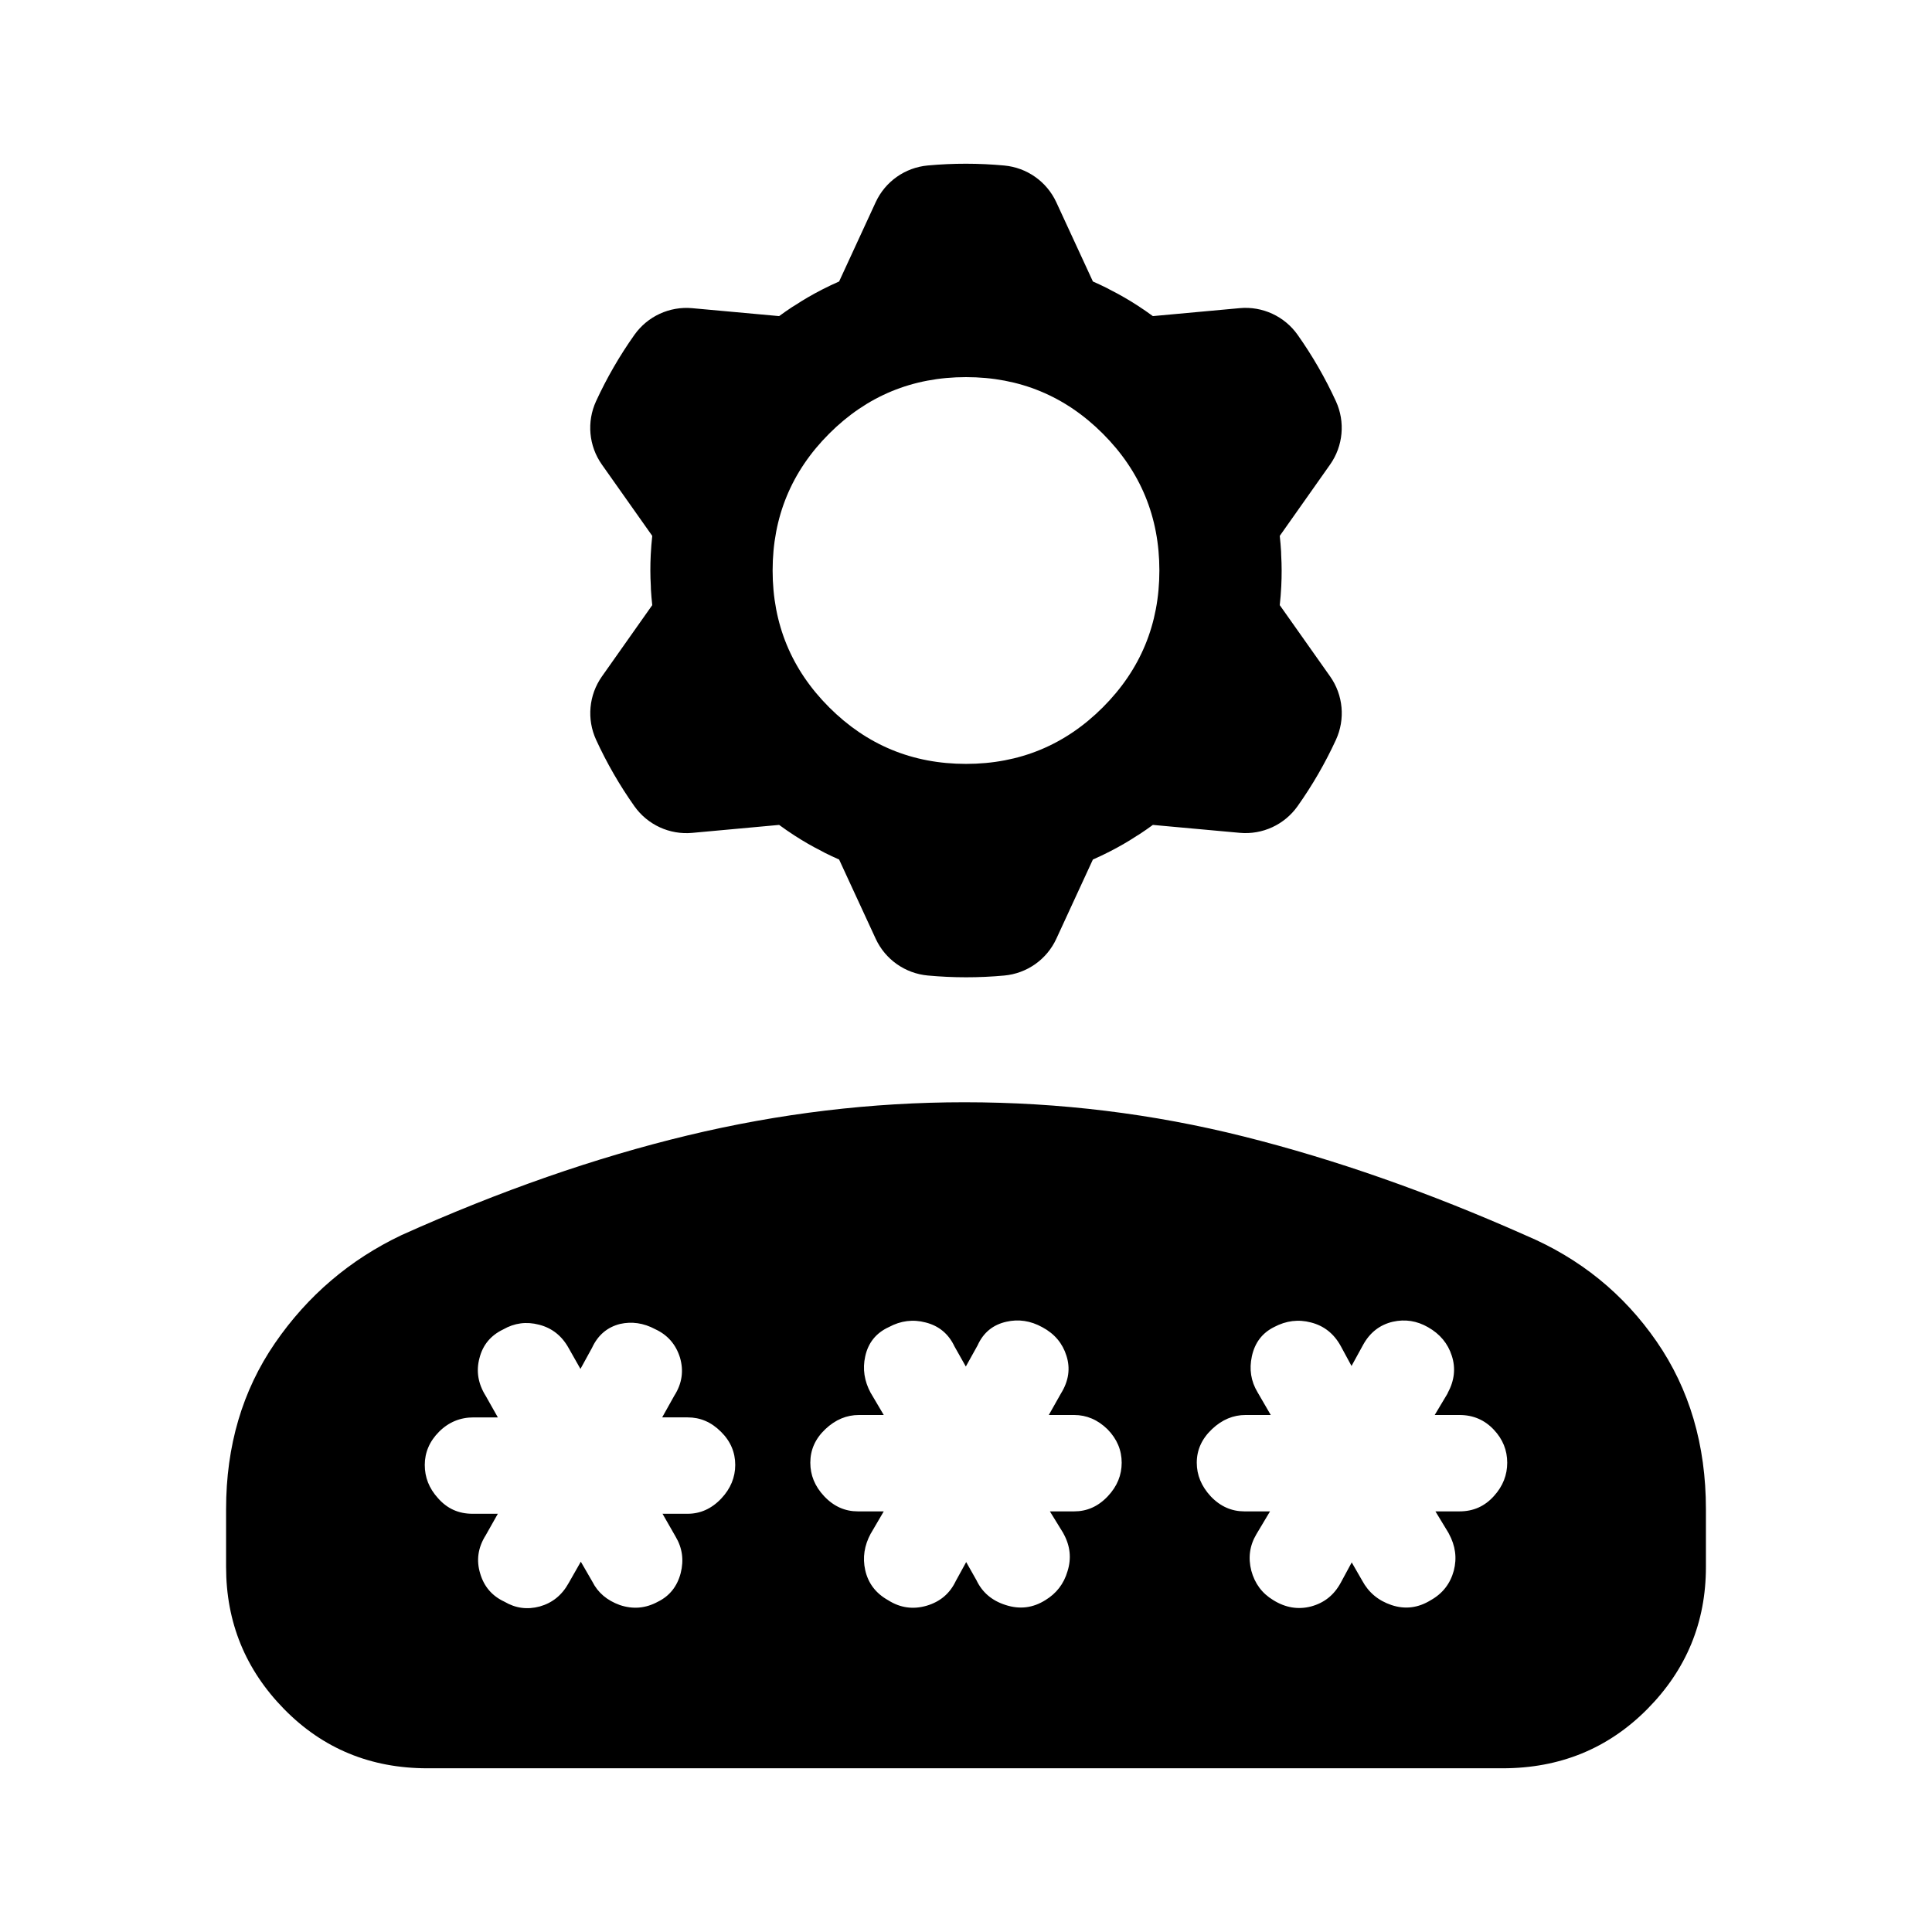 <svg clip-rule="evenodd" fill-rule="evenodd" stroke-linejoin="round" stroke-miterlimit="2" viewBox="0 0 250 250" xmlns="http://www.w3.org/2000/svg"><path fill="rgb(0, 0, 0)" d="m29.255 202.766v-7.482c0-8.185 2.109-15.345 6.326-21.483 4.218-6.135 9.683-10.798 16.397-13.989 12.749-5.727 25.078-10.022 36.986-12.886 11.909-2.863 23.85-4.295 35.823-4.295 12.328 0 24.383 1.478 36.164 4.434 11.782 2.956 23.946 7.222 36.494 12.8 7.004 2.973 12.639 7.54 16.904 13.703 4.264 6.164 6.396 13.402 6.396 21.716v7.482c0 7.159-2.53 13.29-7.59 18.392-5.062 5.105-11.307 7.657-18.736 7.657h-139.115c-7.352 0-13.532-2.552-18.539-7.657-5.005-5.102-7.51-11.233-7.51-18.392zm48.629-142.65c-1.698-2.404-1.982-5.531-.752-8.204 1.386-3.009 3.047-5.882 4.962-8.584 1.701-2.401 4.548-3.716 7.477-3.45 2.79.254 6.289.572 8.637.787l2.612.239c.549-.403 1.108-.793 1.676-1.168.127-.072.252-.148.375-.229 1.118-.736 2.278-1.406 3.469-2.018l.054-.028c.718-.367 1.448-.713 2.187-1.038l4.732-10.257c1.233-2.673 3.798-4.482 6.73-4.753 3.297-.305 6.616-.302 9.914.005 2.929.273 5.492 2.08 6.726 4.75 1.175 2.543 2.649 5.732 3.637 7.874l1.099 2.381c.624.274 1.241.563 1.849.867.126.075.255.145.386.211 1.197.6 2.357 1.27 3.482 1.995l.051.033c.677.439 1.342.897 1.993 1.375l11.248-1.031c2.931-.268 5.782 1.049 7.482 3.452 1.912 2.704 3.57 5.579 4.953 8.589 1.228 2.673.944 5.795-.751 8.2-1.615 2.289-3.64 5.16-5 7.086l-1.513 2.143c.075.677.132 1.355.173 2.035-.001.146.003.292.011.439.079 1.336.079 2.676.013 4.013l-.003.061c-.041.806-.105 1.61-.194 2.413l6.517 9.226c1.698 2.405 1.982 5.531.752 8.205-1.386 3.009-3.047 5.881-4.962 8.584-1.701 2.4-4.548 3.716-7.477 3.449-2.79-.253-6.289-.572-8.637-.786l-2.612-.239c-.549.403-1.108.792-1.676 1.167-.127.072-.252.149-.375.229-1.118.737-2.278 1.407-3.469 2.018l-.054.028c-.718.367-1.448.714-2.187 1.038l-4.732 10.257c-1.233 2.673-3.798 4.483-6.73 4.753-3.297.305-6.616.302-9.914-.004-2.929-.273-5.492-2.08-6.726-4.751-1.175-2.543-2.649-5.732-3.637-7.873l-1.099-2.382c-.624-.274-1.241-.563-1.849-.867-.126-.074-.255-.145-.386-.211-1.197-.599-2.357-1.269-3.482-1.995l-.051-.033c-.677-.438-1.342-.896-1.993-1.374l-11.248 1.03c-2.931.269-5.782-1.048-7.482-3.451-1.912-2.704-3.57-5.58-4.953-8.589-1.228-2.673-.944-5.796.751-8.2 1.615-2.289 3.64-5.16 5-7.087l1.513-2.142c-.075-.678-.132-1.356-.173-2.035.001-.146-.003-.293-.011-.44-.079-1.336-.079-2.676-.013-4.013l.003-.061c.041-.805.105-1.61.194-2.412zm64.822 31.413c4.877-4.875 7.317-10.778 7.317-17.706 0-6.929-2.44-12.831-7.317-17.708-4.875-4.875-10.776-7.315-17.706-7.315s-12.831 2.44-17.706 7.315c-4.877 4.877-7.317 10.779-7.317 17.708 0 6.928 2.44 12.831 7.317 17.706 4.875 4.876 10.776 7.318 17.706 7.318s12.831-2.442 17.706-7.318zm-16.352 112.952c.735 1.544 1.972 2.637 3.776 3.207 1.83.595 3.54.38 5.155-.641 1.402-.855 2.377-2.091 2.851-3.731.524-1.662.357-3.277-.522-4.869l-.048-.095-1.711-2.78h3.137c1.64 0 3.088-.617 4.347-1.947 1.236-1.307 1.806-2.757 1.806-4.348 0-1.615-.595-3.064-1.829-4.324-1.26-1.234-2.709-1.853-4.324-1.853h-3.279l1.569-2.779c1.021-1.64 1.234-3.279.712-4.894-.499-1.592-1.521-2.828-3.112-3.682-1.544-.856-3.112-1.069-4.656-.713-1.71.381-2.97 1.377-3.73 3.065l-1.52 2.732-1.473-2.613c-.76-1.617-2.02-2.661-3.73-3.089-1.615-.428-3.208-.238-4.752.595-1.662.758-2.684 2.042-3.064 3.799-.357 1.617-.119 3.185.713 4.729l.047.071 1.64 2.779h-3.208c-1.591 0-3.041.594-4.347 1.83-1.33 1.258-1.948 2.707-1.948 4.347 0 1.591.57 3.041 1.805 4.348 1.259 1.33 2.708 1.947 4.348 1.947h3.35l-1.64 2.803-.047.072c-.832 1.544-1.07 3.112-.713 4.727.38 1.688 1.354 2.993 2.97 3.896 1.567.998 3.231 1.213 4.965.714 1.781-.524 3.016-1.592 3.776-3.184l1.355-2.47zm-49.699.191c.713 1.424 1.901 2.422 3.539 3.016 1.687.57 3.327.451 4.942-.428 1.497-.736 2.495-1.972 2.946-3.706.427-1.687.214-3.254-.666-4.726l-1.686-2.947h3.255c1.615 0 3.088-.641 4.346-1.972 1.212-1.282 1.807-2.755 1.807-4.346 0-1.617-.595-3.066-1.853-4.301-1.259-1.259-2.685-1.852-4.3-1.852h-3.302l1.568-2.805c1.021-1.591 1.235-3.254.736-4.94-.523-1.687-1.592-2.922-3.184-3.659-1.543-.831-3.064-1.021-4.561-.689-1.615.405-2.851 1.401-3.634 3.089l-1.498 2.732-1.52-2.685c-.879-1.592-2.162-2.614-3.848-3.04-1.639-.428-3.183-.215-4.632.616-1.592.76-2.638 1.997-3.066 3.707-.451 1.663-.19 3.302.808 4.894l1.569 2.78h-3.137c-1.734 0-3.23.616-4.466 1.852-1.234 1.235-1.853 2.684-1.853 4.301 0 1.591.546 3.016 1.711 4.298 1.188 1.355 2.661 2.02 4.466 2.02h3.279l-1.569 2.78c-1.021 1.615-1.234 3.279-.712 4.965.499 1.687 1.544 2.898 3.135 3.634 1.45.856 2.97 1.046 4.562.618 1.616-.451 2.874-1.449 3.753-3.041l1.568-2.755zm99.611-.144c.831 1.545 2.09 2.59 3.777 3.16 1.757.595 3.468.38 5.084-.618 1.567-.878 2.542-2.162 2.993-3.825.428-1.639.214-3.231-.641-4.798l-.048-.095-1.687-2.78h3.112c1.806 0 3.279-.665 4.467-1.995 1.164-1.283 1.711-2.732 1.711-4.3 0-1.615-.571-3.041-1.736-4.276-1.186-1.259-2.66-1.901-4.442-1.901h-3.206l1.662-2.779.023-.071c.88-1.617 1.046-3.231.524-4.823-.499-1.568-1.52-2.803-3.065-3.682-1.448-.832-2.969-1.069-4.56-.713-1.64.381-2.947 1.354-3.85 2.994l-1.497 2.731-1.401-2.589c-.879-1.592-2.162-2.613-3.848-3.041-1.616-.428-3.208-.238-4.776.595-1.52.758-2.494 2.018-2.874 3.799-.357 1.664-.119 3.208.737 4.633l1.71 2.946h-3.255c-1.592 0-3.041.594-4.347 1.83-1.33 1.258-1.972 2.707-1.972 4.347 0 1.591.594 3.041 1.805 4.348 1.26 1.33 2.732 1.947 4.348 1.947h3.326l-1.759 2.947c-.878 1.472-1.092 3.04-.664 4.726.451 1.663 1.378 2.922 2.827 3.802 1.592.998 3.23 1.259 4.894.831 1.686-.451 2.969-1.449 3.848-3.064l1.426-2.638z"/></svg>